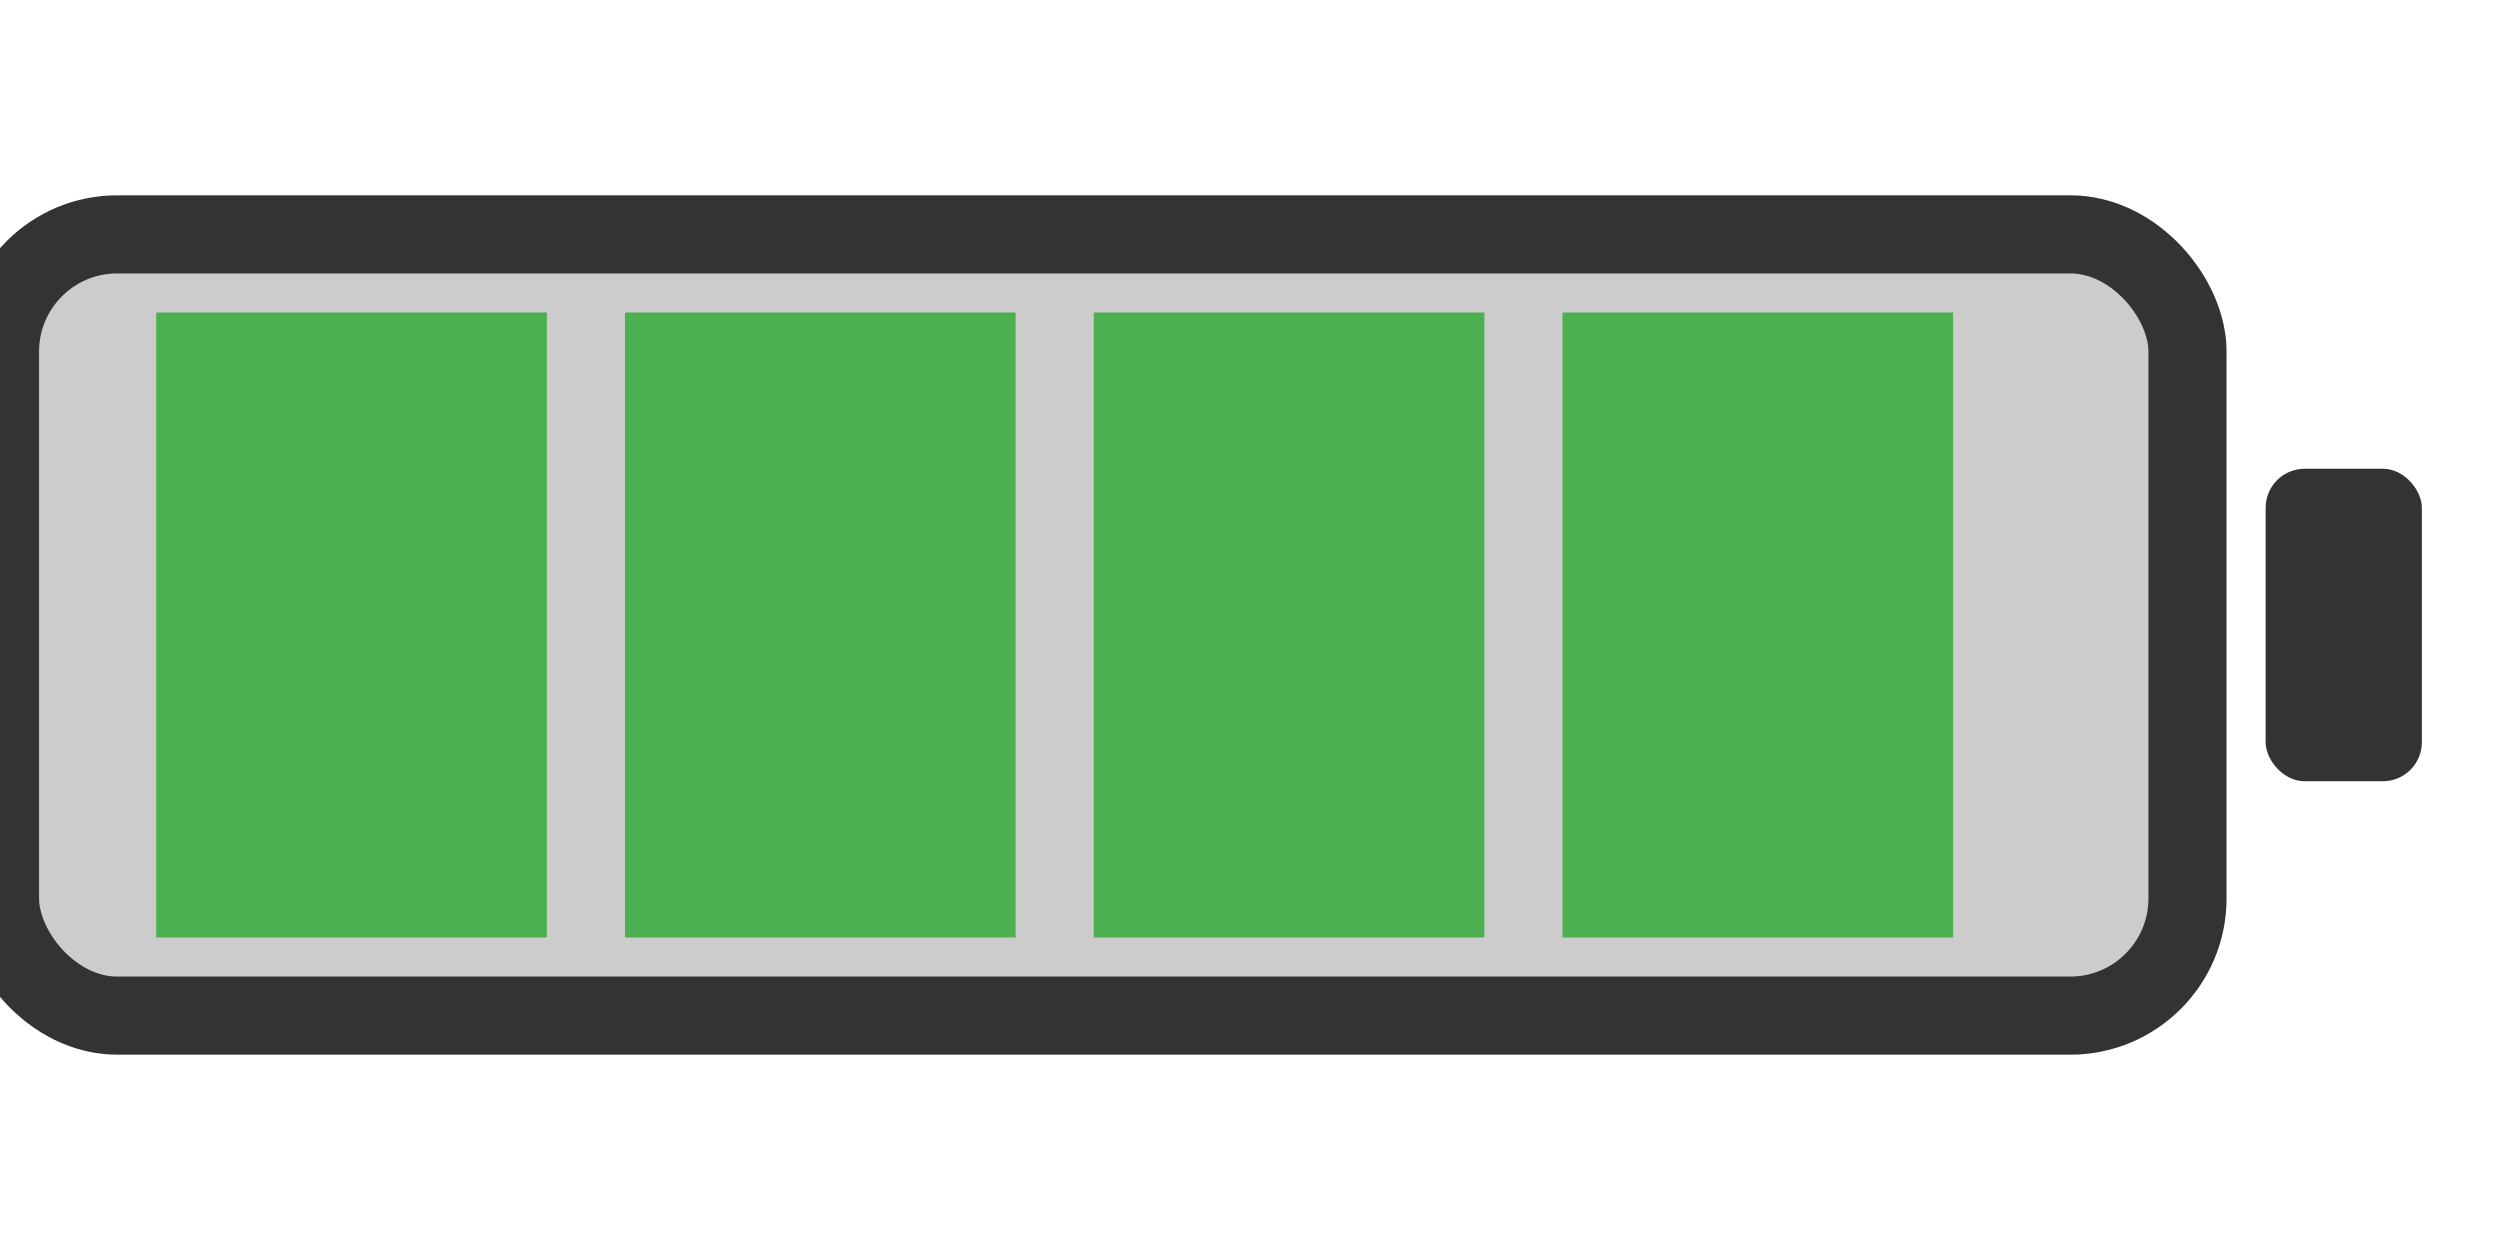 <svg width="64" height="32" viewBox="0 0 64 32" xmlns="http://www.w3.org/2000/svg">
  <rect x="0" y="6" width="56" height="20" rx="3" fill="#ccc" stroke="#333" stroke-width="2"/>
  <rect x="58" y="12" width="4" height="8" rx="1" fill="#333"/>
  <rect x="4" y="8" width="10" height="16" fill="#4caf50"/>
  <rect x="16" y="8" width="10" height="16" fill="#4caf50"/>
  <rect x="28" y="8" width="10" height="16" fill="#4caf50"/>
  <rect x="40" y="8" width="10" height="16" fill="#4caf50"/>
</svg>
